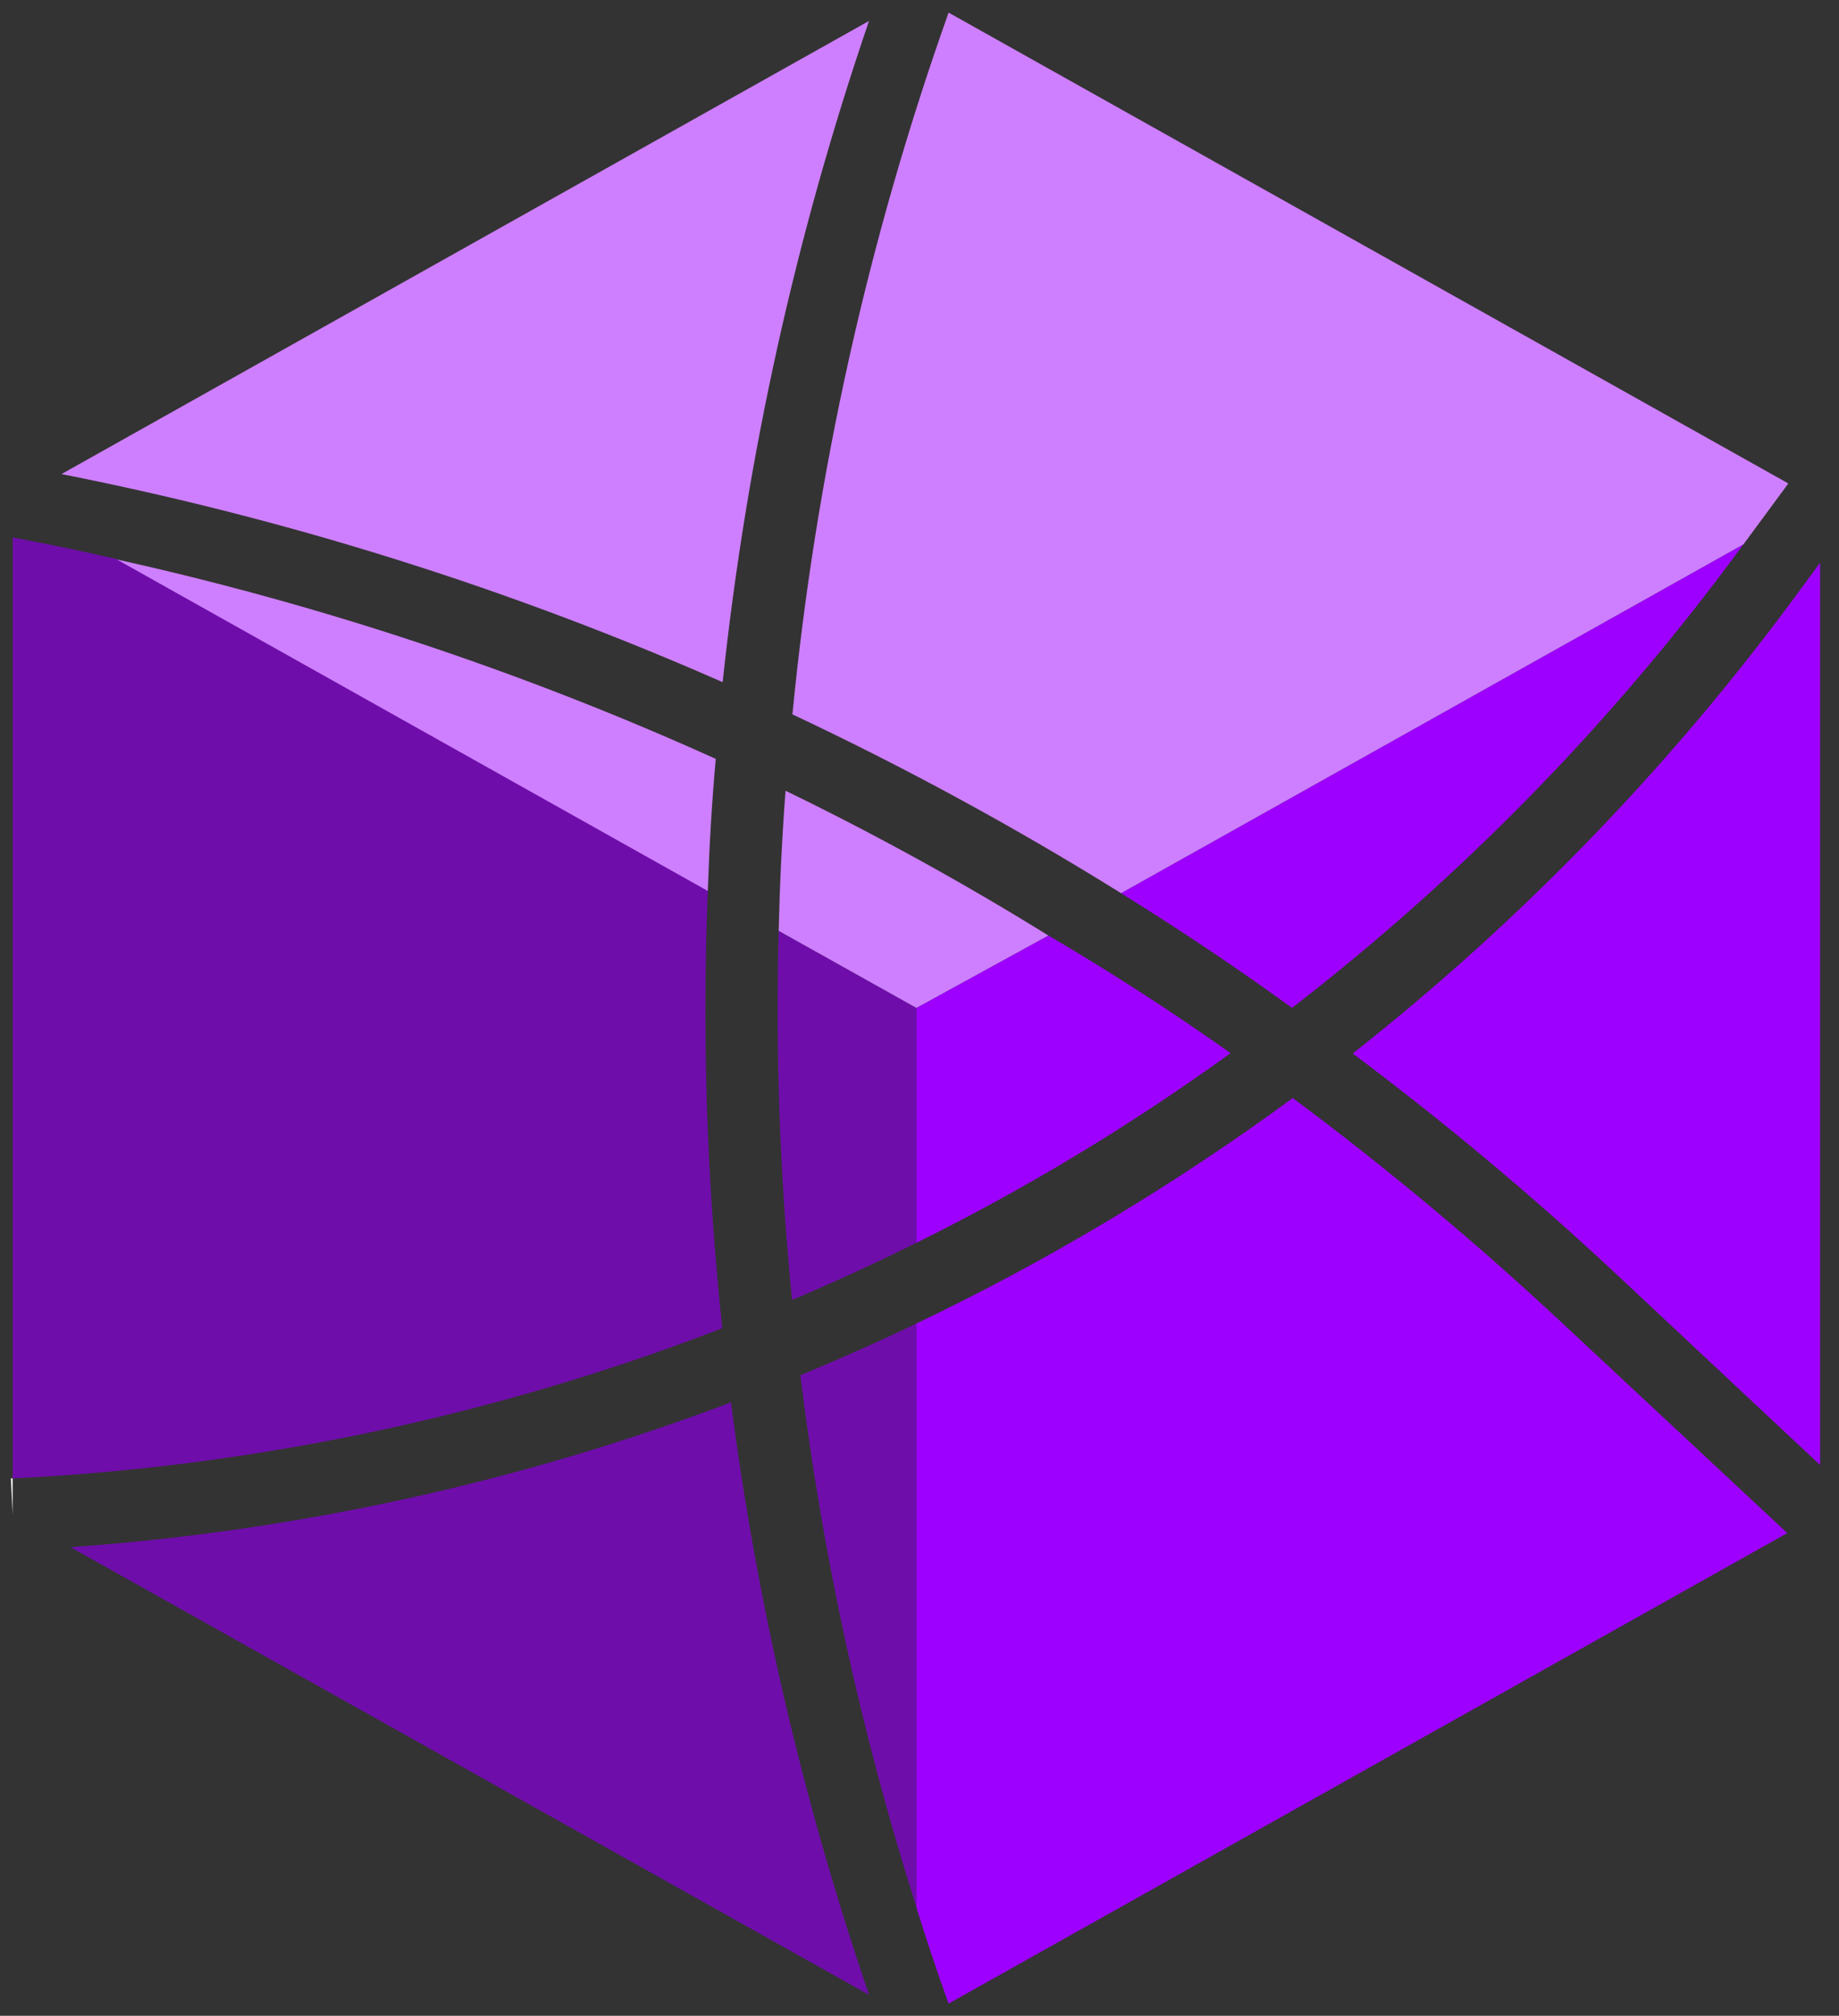 <svg width="73" height="80" viewBox="0 0 73 80" fill="none" xmlns="http://www.w3.org/2000/svg">
<rect x="0" y="0" width="73" height="80" fill="#333333" stroke="none"/>
<g clip-path="url(#clip0_1315_12157)">
<path d="M28.671 52.712C19.659 56.187 10.149 58.2 0.503 58.673L0.503 21.327C1.938 21.6 3.272 21.873 4.636 22.189L28.097 35.346C27.864 41.141 28.056 46.945 28.671 52.712V52.712Z" fill="#6F0DAB"/>
<path d="M36.377 40V49.322C34.756 50.127 33.106 50.888 31.441 51.592C30.956 46.724 30.779 41.831 30.91 36.941L36.377 40Z" fill="#6F0DAB"/>
<path d="M29.016 55.657C30.052 63.659 31.888 71.536 34.498 79.17L2.8 61.402C11.771 60.769 20.602 58.834 29.016 55.657V55.657Z" fill="#6F0DAB"/>
<path d="M36.378 52.526V75.695C34.192 68.815 32.65 61.746 31.771 54.58C33.321 53.934 34.857 53.258 36.378 52.526Z" fill="#6F0DAB"/>
<path d="M48.848 41.796C44.907 44.647 40.736 47.165 36.378 49.322V40L41.615 37.127C44.084 38.573 46.494 40.13 48.848 41.796Z" fill="#9E00FF"/>
<path d="M70.946 60.843L37.655 79.516C37.196 78.251 36.78 76.987 36.378 75.709V52.526C41.627 50.019 46.628 47.023 51.316 43.577C55.058 46.361 58.642 49.354 62.049 52.54L70.946 60.843Z" fill="#9E00FF"/>
<path d="M51.286 40C49.077 38.391 46.809 36.883 44.499 35.447L69.209 21.6L69.08 21.773C64.03 28.652 58.04 34.787 51.286 40V40Z" fill="#9E00FF"/>
<path d="M72.251 22.333V58.142L64.014 50.429C60.732 47.373 57.288 44.496 53.697 41.81C60.401 36.531 66.358 30.366 71.404 23.482L72.251 22.333Z" fill="#9E00FF"/>
<path d="M4.636 22.203C12.812 24.017 20.78 26.669 28.413 30.118C28.255 31.856 28.155 33.608 28.097 35.36L4.636 22.203Z" fill="#CE7FFF"/>
<path d="M34.497 0.83C31.587 9.333 29.638 18.135 28.686 27.073C20.265 23.367 11.464 20.597 2.44 18.814L34.497 0.83Z" fill="#CE7FFF"/>
<path d="M31.183 31.382C34.756 33.117 38.238 35.035 41.615 37.127L36.377 40L30.91 36.941C30.953 35.102 31.039 33.264 31.183 31.382Z" fill="#CE7FFF"/>
<path d="M70.989 19.187L69.21 21.6L44.5 35.447C40.294 32.829 35.938 30.46 31.456 28.351C32.377 18.848 34.459 9.495 37.655 0.5L70.989 19.187Z" fill="#CE7FFF"/>
<path d="M0.432 58.673H0.503V60.109L0.432 58.673Z" fill="white"/>
</g>
<defs>
<clipPath id="clip0_1315_12157">
<rect width="71.819" height="79.001" fill="white" transform="translate(0.432 0.5)"/>
</clipPath>
</defs>
</svg>
